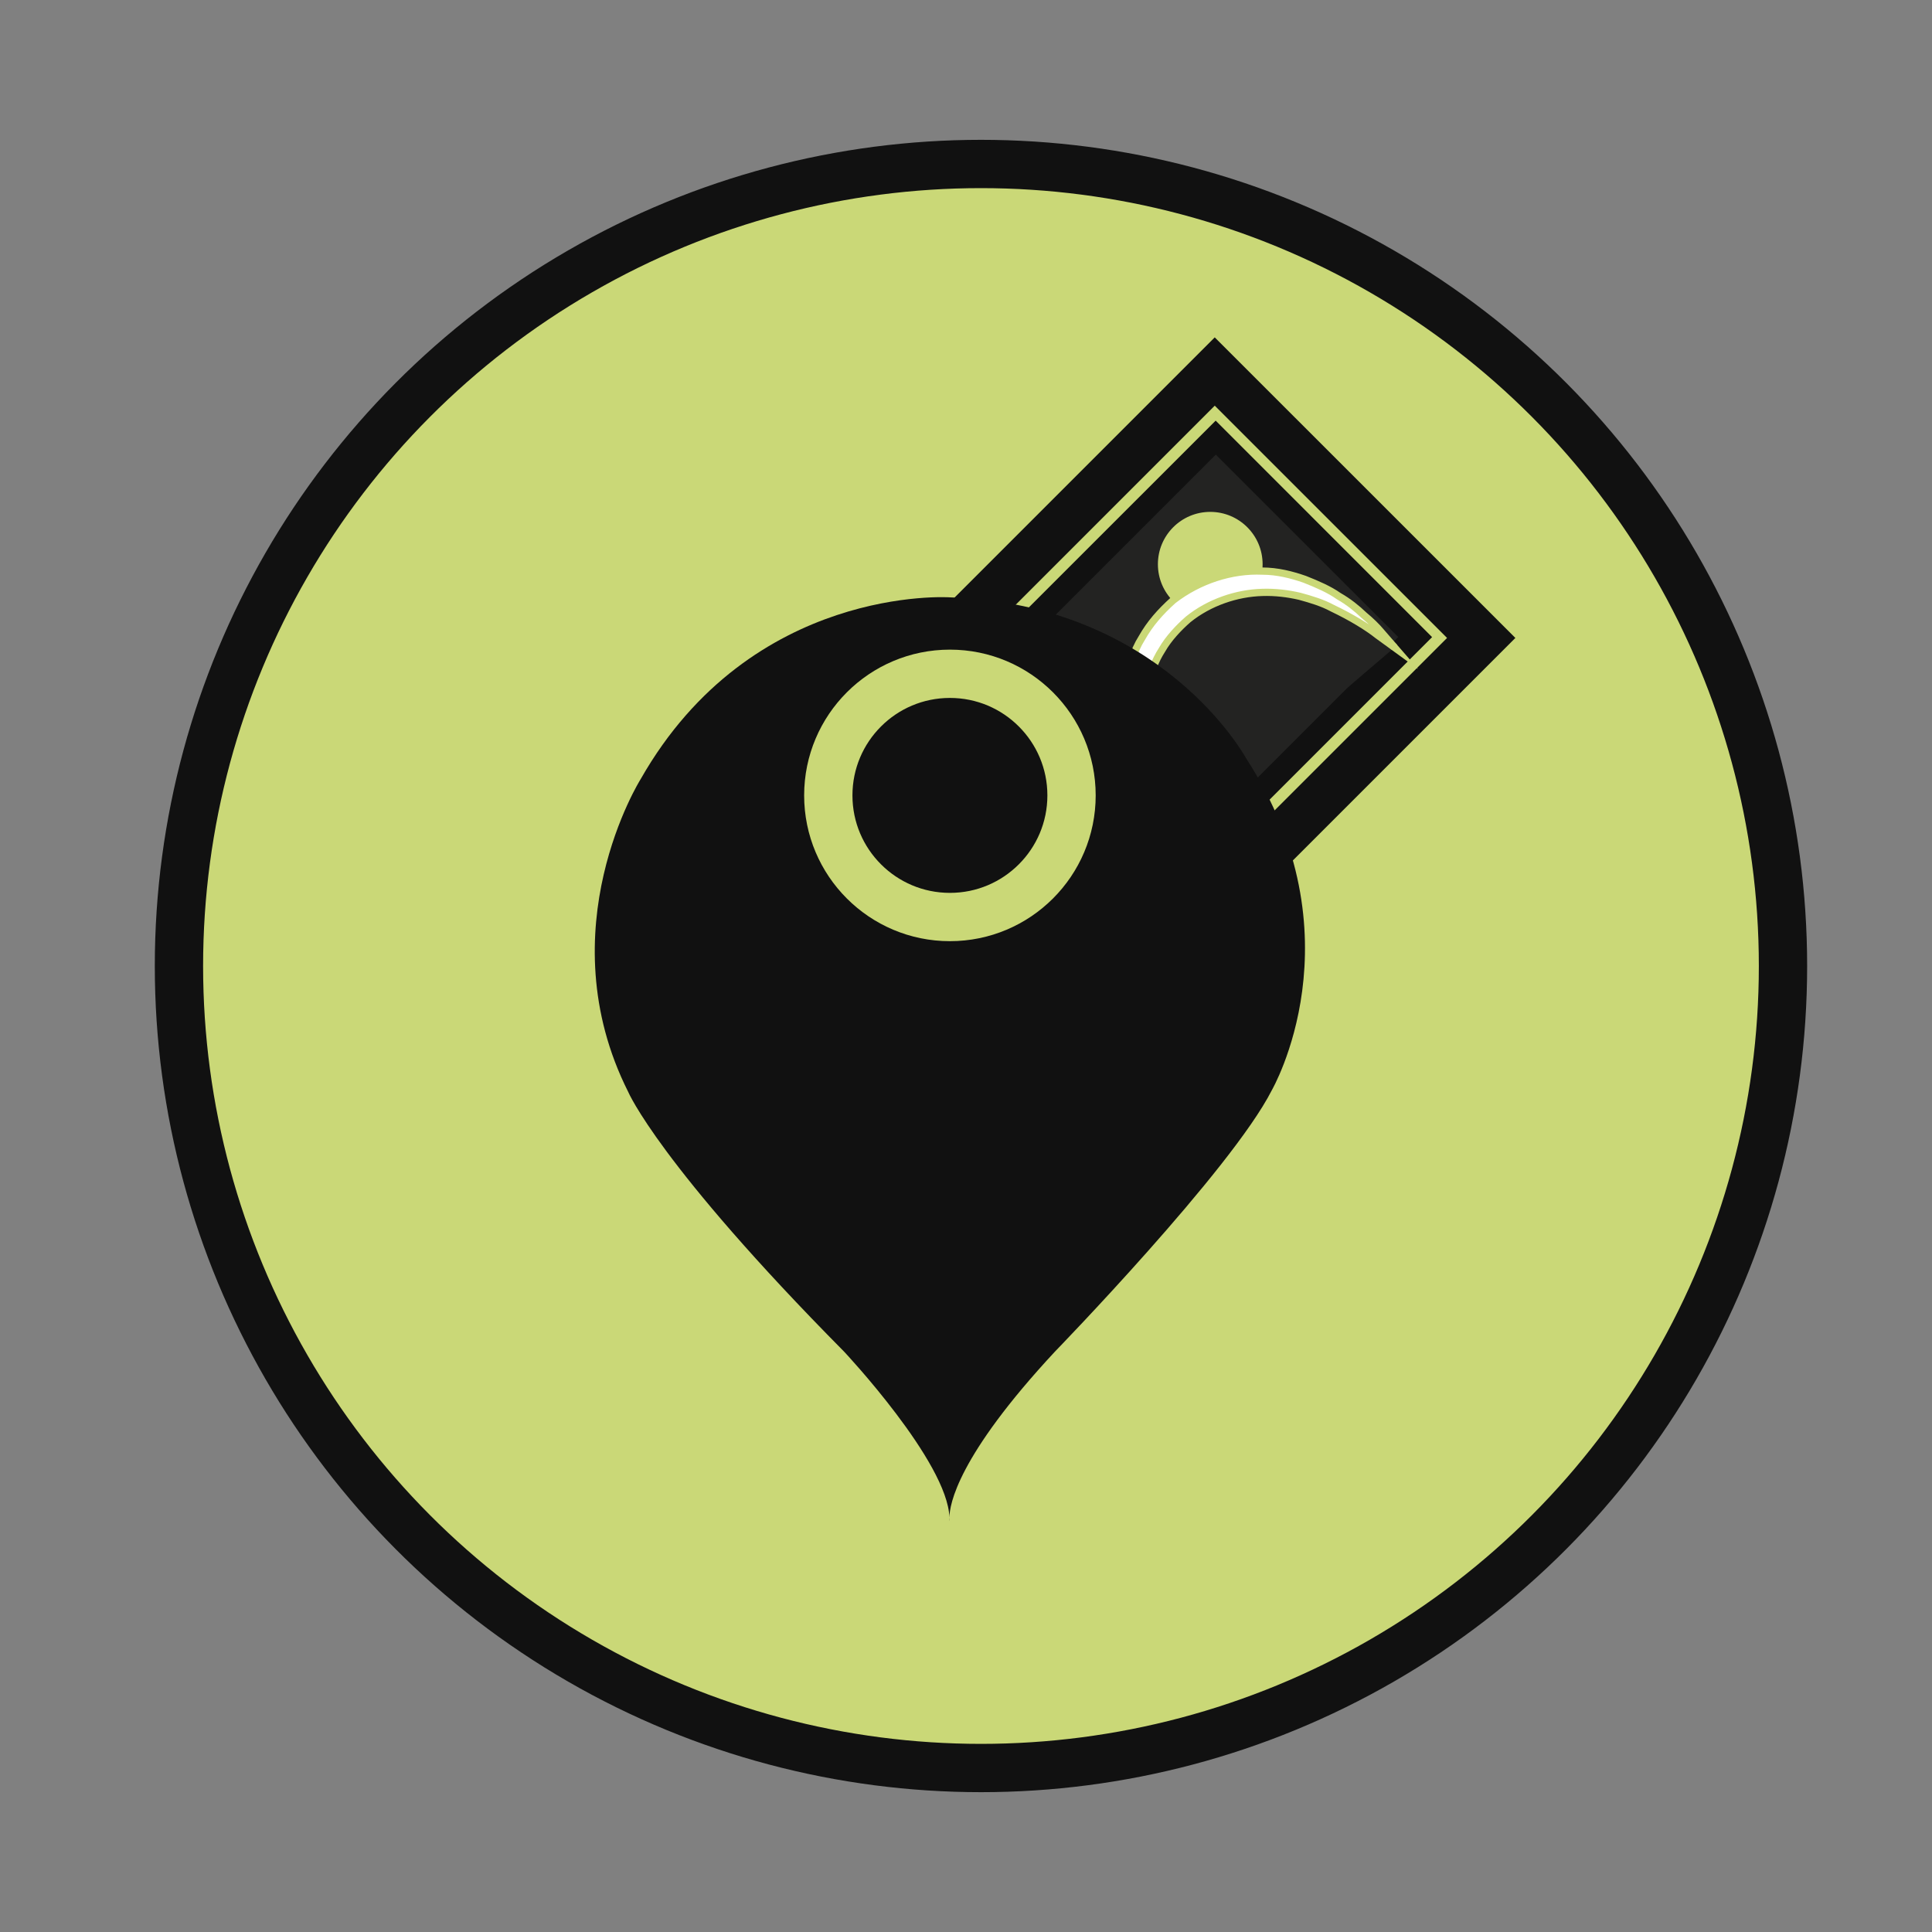 <?xml version="1.0" encoding="utf-8"?>
<!-- Generator: Adobe Illustrator 16.0.0, SVG Export Plug-In . SVG Version: 6.00 Build 0)  -->
<!DOCTYPE svg PUBLIC "-//W3C//DTD SVG 1.1//EN" "http://www.w3.org/Graphics/SVG/1.1/DTD/svg11.dtd">
<svg version="1.1" id="Layer_1" xmlns="http://www.w3.org/2000/svg" xmlns:xlink="http://www.w3.org/1999/xlink" x="0px" y="0px"
	 width="40px" height="40px" viewBox="0 0 40 40" enable-background="new 0 0 40 40" xml:space="preserve">
<rect x="0" y="0" width="40" height="40" fill="#808080" stroke="none"/>
<g>
	<g>
		<circle fill="#CAD877" stroke="#111111" stroke-miterlimit="10" cx="20.31" cy="20" r="16.605"/>
	</g>
	<g>
		<g>
			<path fill="none" stroke="#111111" stroke-miterlimit="10" d="M16.148,16.695l5.515,5.516l1.146-1.145l7.858-7.858L25.15,7.692
				L16.148,16.695z M28.943,13.191l-7.297,7.298l-3.777-3.776l7.3-7.297L28.943,13.191z"/>
			
				<rect x="18.248" y="12.28" transform="matrix(-0.707 0.707 -0.707 -0.707 50.532 8.97)" fill="#232322" width="10.321" height="5.342"/>
			<circle fill="#CAD877" cx="25.057" cy="11.682" r="1.084"/>
			<g>
				<path fill="#FFFFFF" stroke="#CAD877" stroke-width="0.15" stroke-miterlimit="10" d="M21.413,19.886
					c0,0-0.103-0.072-0.259-0.227c-0.146-0.158-0.37-0.387-0.551-0.728c-0.173-0.335-0.359-0.786-0.304-1.309
					c0.05-0.523,0.36-1.022,0.763-1.376c0.234-0.174,0.467-0.303,0.728-0.379c0.252-0.101,0.519-0.104,0.772-0.107
					c0.254-0.014,0.483,0.096,0.703,0.141c0.215,0.07,0.385,0.205,0.555,0.293c0.177,0.083,0.308,0.197,0.408,0.318
					c0.105,0.109,0.199,0.205,0.274,0.283c0.146,0.16,0.229,0.252,0.229,0.252s-0.106-0.064-0.293-0.178
					c-0.189-0.098-0.41-0.322-0.752-0.428c-0.166-0.057-0.332-0.158-0.524-0.191c-0.196-0.008-0.396-0.074-0.601-0.051
					c-0.207,0.018-0.414,0.041-0.615,0.125c-0.202,0.059-0.403,0.184-0.559,0.301c-0.164,0.139-0.32,0.308-0.425,0.488
					c-0.114,0.178-0.187,0.373-0.229,0.569c-0.028,0.198-0.039,0.399-0.014,0.593c0.026,0.191,0.073,0.375,0.137,0.539
					C21.104,19.482,21.413,19.886,21.413,19.886z"/>
			</g>
			<g>
				<path fill="#232322" stroke="#CAD877" stroke-width="0.15" stroke-miterlimit="10" d="M24.675,16.991
					c0,0-2.337-2.339-0.362-4.256c0,0,1.943-1.948,4.561,0.669"/>
				<path fill="#FFFFFF" stroke="#CAD877" stroke-width="0.15" stroke-miterlimit="10" d="M24.675,16.991
					c0,0-0.126-0.095-0.315-0.294c-0.182-0.203-0.453-0.498-0.674-0.929c-0.213-0.424-0.436-0.989-0.357-1.633
					c0.047-0.313,0.133-0.646,0.313-0.929c0.168-0.298,0.381-0.538,0.646-0.777c0.537-0.417,1.215-0.633,1.846-0.605
					c0.314,0,0.612,0.077,0.879,0.17c0.26,0.103,0.506,0.209,0.702,0.347c0.21,0.12,0.38,0.259,0.521,0.394
					c0.148,0.123,0.268,0.24,0.356,0.346c0.181,0.206,0.283,0.324,0.283,0.324s-0.126-0.092-0.349-0.251
					c-0.209-0.167-0.541-0.372-0.946-0.565c-0.197-0.107-0.433-0.179-0.673-0.244c-0.246-0.057-0.508-0.089-0.773-0.08
					c-0.529,0.015-1.097,0.205-1.535,0.559c-0.195,0.17-0.408,0.396-0.541,0.63c-0.149,0.231-0.24,0.487-0.293,0.744
					c-0.037,0.259-0.045,0.519-0.007,0.767s0.101,0.482,0.185,0.69c0.166,0.418,0.348,0.76,0.496,0.984
					C24.58,16.865,24.675,16.991,24.675,16.991z"/>
			</g>
		</g>
	</g>
	<g>
		<path d="M19.657,31.417c0,0.051,0.005,0.076,0.005,0.076C19.664,31.471,19.658,31.439,19.657,31.417z"/>
		<path fill="#111111" d="M25.796,15.695c0,0-1.726-3.187-6.135-3.328c0,0-4.101-0.272-6.398,3.766c0,0-1.952,3.105-0.257,6.473
			c0,0,0.634,1.502,4.471,5.379c0,0,2.144,2.281,2.18,3.434c0.001-0.266,0.166-1.266,2.183-3.434c0,0,3.651-3.76,4.491-5.412
			C26.331,22.57,28.189,19.376,25.796,15.695z M19.667,19.161c-1.374,0-2.487-1.112-2.487-2.486c0-1.371,1.113-2.486,2.487-2.486
			c1.372,0,2.485,1.115,2.485,2.486C22.152,18.048,21.039,19.161,19.667,19.161z"/>
	</g>
	<circle fill="#111111" stroke="#CAD877" stroke-miterlimit="10" cx="19.667" cy="16.468" r="2.518"/>
</g>
</svg>
